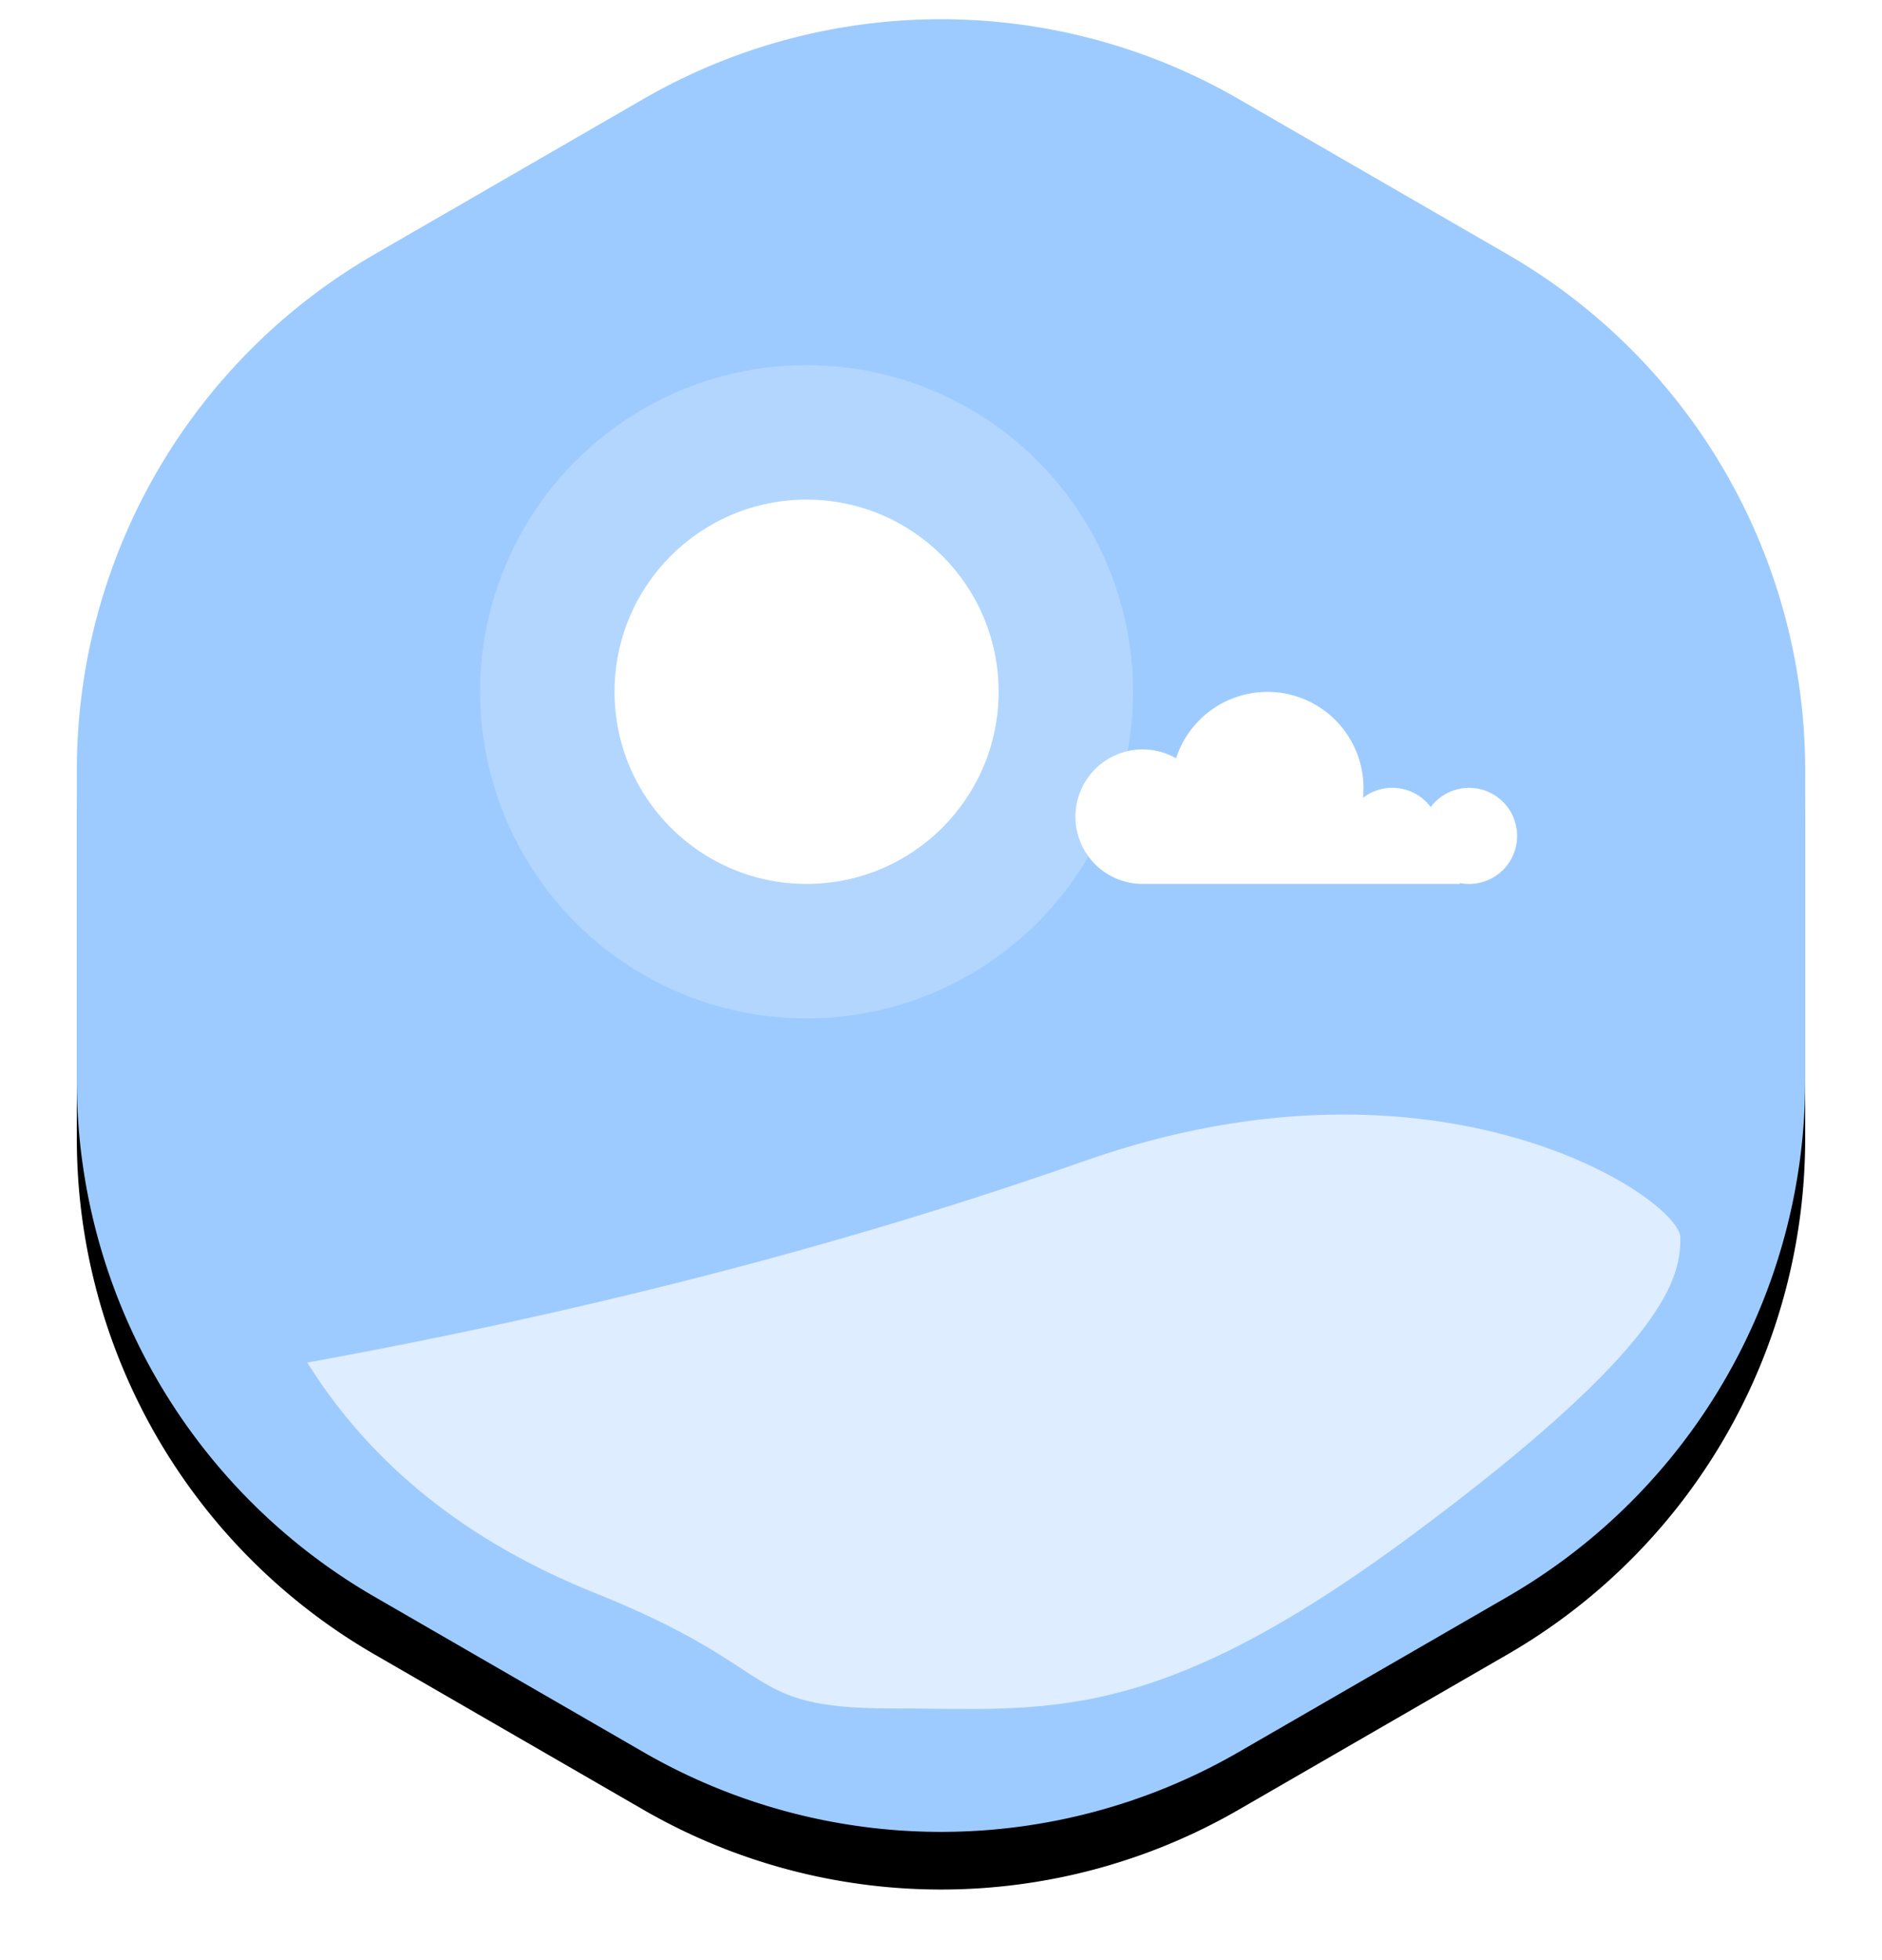 <svg xmlns="http://www.w3.org/2000/svg" xmlns:xlink="http://www.w3.org/1999/xlink" width="98" height="102" viewBox="0 0 98 102">
    <defs>
        <path id="b" d="M60.5 4.153l14 8.083A31 31 0 0 1 90 39.083v16.166a31 31 0 0 1-15.5 26.846l-14 8.083a31 31 0 0 1-31 0l-14-8.083A31 31 0 0 1 0 55.25V39.083a31 31 0 0 1 15.5-26.847l14-8.083a31 31 0 0 1 31 0z"/>
        <filter id="a" width="116.7%" height="115.9%" x="-8.3%" y="-4.8%" filterUnits="objectBoundingBox">
            <feOffset dy="3" in="SourceAlpha" result="shadowOffsetOuter1"/>
            <feGaussianBlur in="shadowOffsetOuter1" result="shadowBlurOuter1" stdDeviation="2"/>
            <feColorMatrix in="shadowBlurOuter1" values="0 0 0 0 0 0 0 0 0 0 0 0 0 0 0 0 0 0 0.112 0"/>
        </filter>
    </defs>
    <g fill="none" fill-rule="evenodd">
        <g fill-rule="nonzero" transform="translate(4 1)">
            <use fill="#000" filter="url(#a)" xlink:href="#b"/>
            <use fill="#9ECBFF" xlink:href="#b"/>
        </g>
        <g transform="translate(25 19)">
            <circle cx="17" cy="17" r="17" fill="#DEEDFF" opacity=".317"/>
            <circle cx="17" cy="17" r="10" fill="#FFF"/>
        </g>
        <path fill="#DEEDFF" d="M16 70.908c3.333 5.333 8.333 9.333 15 12 10 4 7.5 6 15.5 6s13.5 1 27-9 14-13.5 14-15.5-12.5-10.5-31-4C44.167 64.74 30.667 68.24 16 70.908z"/>
        <path fill="#FFF" d="M74.5 42a2.5 2.5 0 1 1 1.508 3.952V46H59.5a3.5 3.5 0 1 1 1.74-6.537 5.002 5.002 0 0 1 9.733 2.057A2.496 2.496 0 0 1 74.5 42z"/>
    </g>
</svg>
